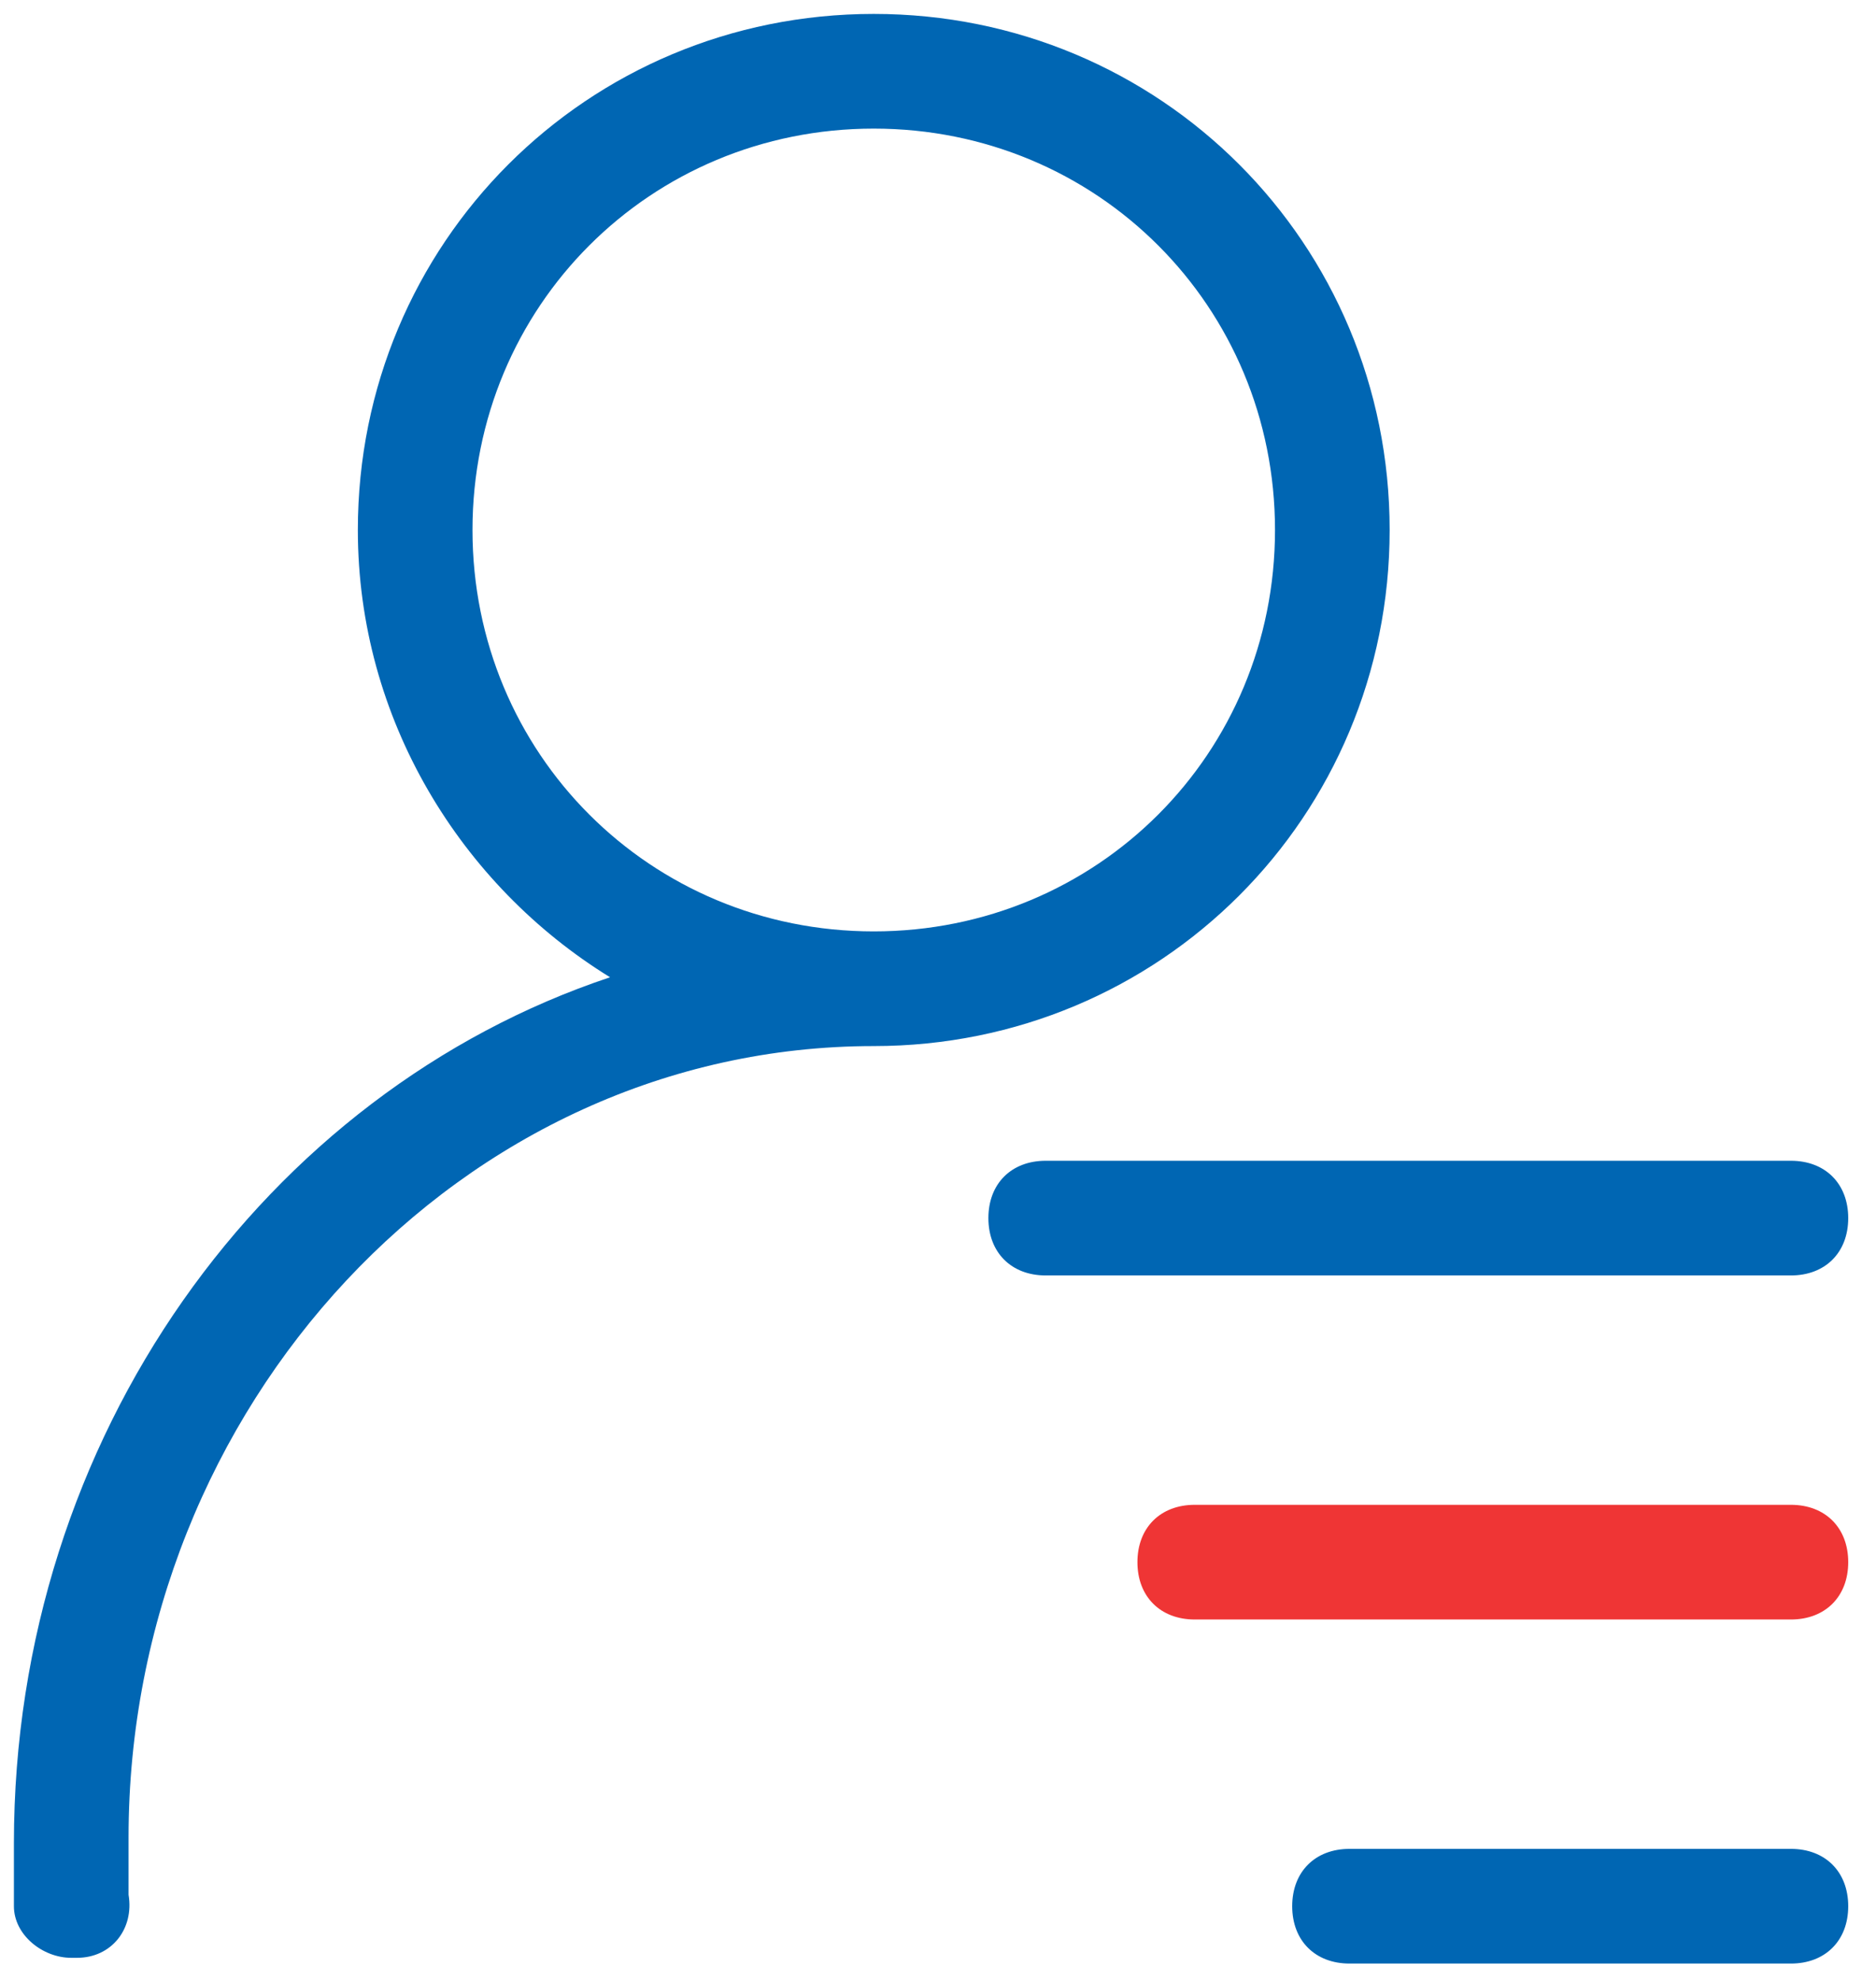 <svg width="36px" height="38px" viewBox="0 0 36 38" version="1.1" xmlns="http://www.w3.org/2000/svg" xmlns:xlink="http://www.w3.org/1999/xlink">
    <g id="调整" stroke="none" stroke-width="1" fill="none" fill-rule="evenodd">
        <g id="转账" transform="translate(-601, -610)">
            <g id="矩形">
                <use fill="black" fill-opacity="1" filter="url(#filter-2)" xlink:href="#path-1"></use>
                <use fill="#FFFFFF" fill-rule="evenodd" xlink:href="#path-1"></use>
            </g>
            <g id="通讯录" transform="translate(601, 610)" fill-rule="nonzero">
                <path d="M26.667,10.167 C26.667,4.667 22.267,0.267 16.767,0.267 C11.267,0.267 6.867,4.667 6.867,10.167 C6.867,13.797 8.847,16.987 11.707,18.747 C5.107,20.947 0.267,27.547 0.267,35.357 L0.267,36.567 C0.267,37.117 0.817,37.557 1.367,37.557 L1.477,37.557 C2.137,37.557 2.577,37.007 2.467,36.347 L2.467,35.247 C2.467,26.997 8.847,20.067 16.767,20.067 C22.267,20.067 26.667,15.667 26.667,10.167 Z M34.367,35.467 C35.027,35.467 35.467,35.907 35.467,36.567 C35.467,37.227 35.027,37.667 34.367,37.667 L34.367,37.667 L25.897,37.667 C25.237,37.667 24.797,37.227 24.797,36.567 C24.797,35.907 25.237,35.467 25.897,35.467 L25.897,35.467 Z M34.367,22.267 C35.027,22.267 35.467,22.707 35.467,23.367 C35.467,24.027 35.027,24.467 34.367,24.467 L34.367,24.467 L20.067,24.467 C19.407,24.467 18.967,24.027 18.967,23.367 C18.967,22.707 19.407,22.267 20.067,22.267 L20.067,22.267 Z M16.767,2.467 C21.057,2.467 24.467,5.877 24.467,10.167 C24.467,14.457 21.057,17.867 16.767,17.867 C12.477,17.867 9.067,14.457 9.067,10.167 C9.067,5.877 12.477,2.467 16.767,2.467 Z" id="形状" fill="#0066B3"></path>
                <path d="M34.367,28.867 L22.927,28.867 C22.267,28.867 21.827,29.307 21.827,29.967 C21.827,30.627 22.267,31.067 22.927,31.067 L34.367,31.067 C35.027,31.067 35.467,30.627 35.467,29.967 C35.467,29.307 35.027,28.867 34.367,28.867 Z" id="路径" fill="#EF3535"></path>
            </g>
        </g>
    </g>
</svg>